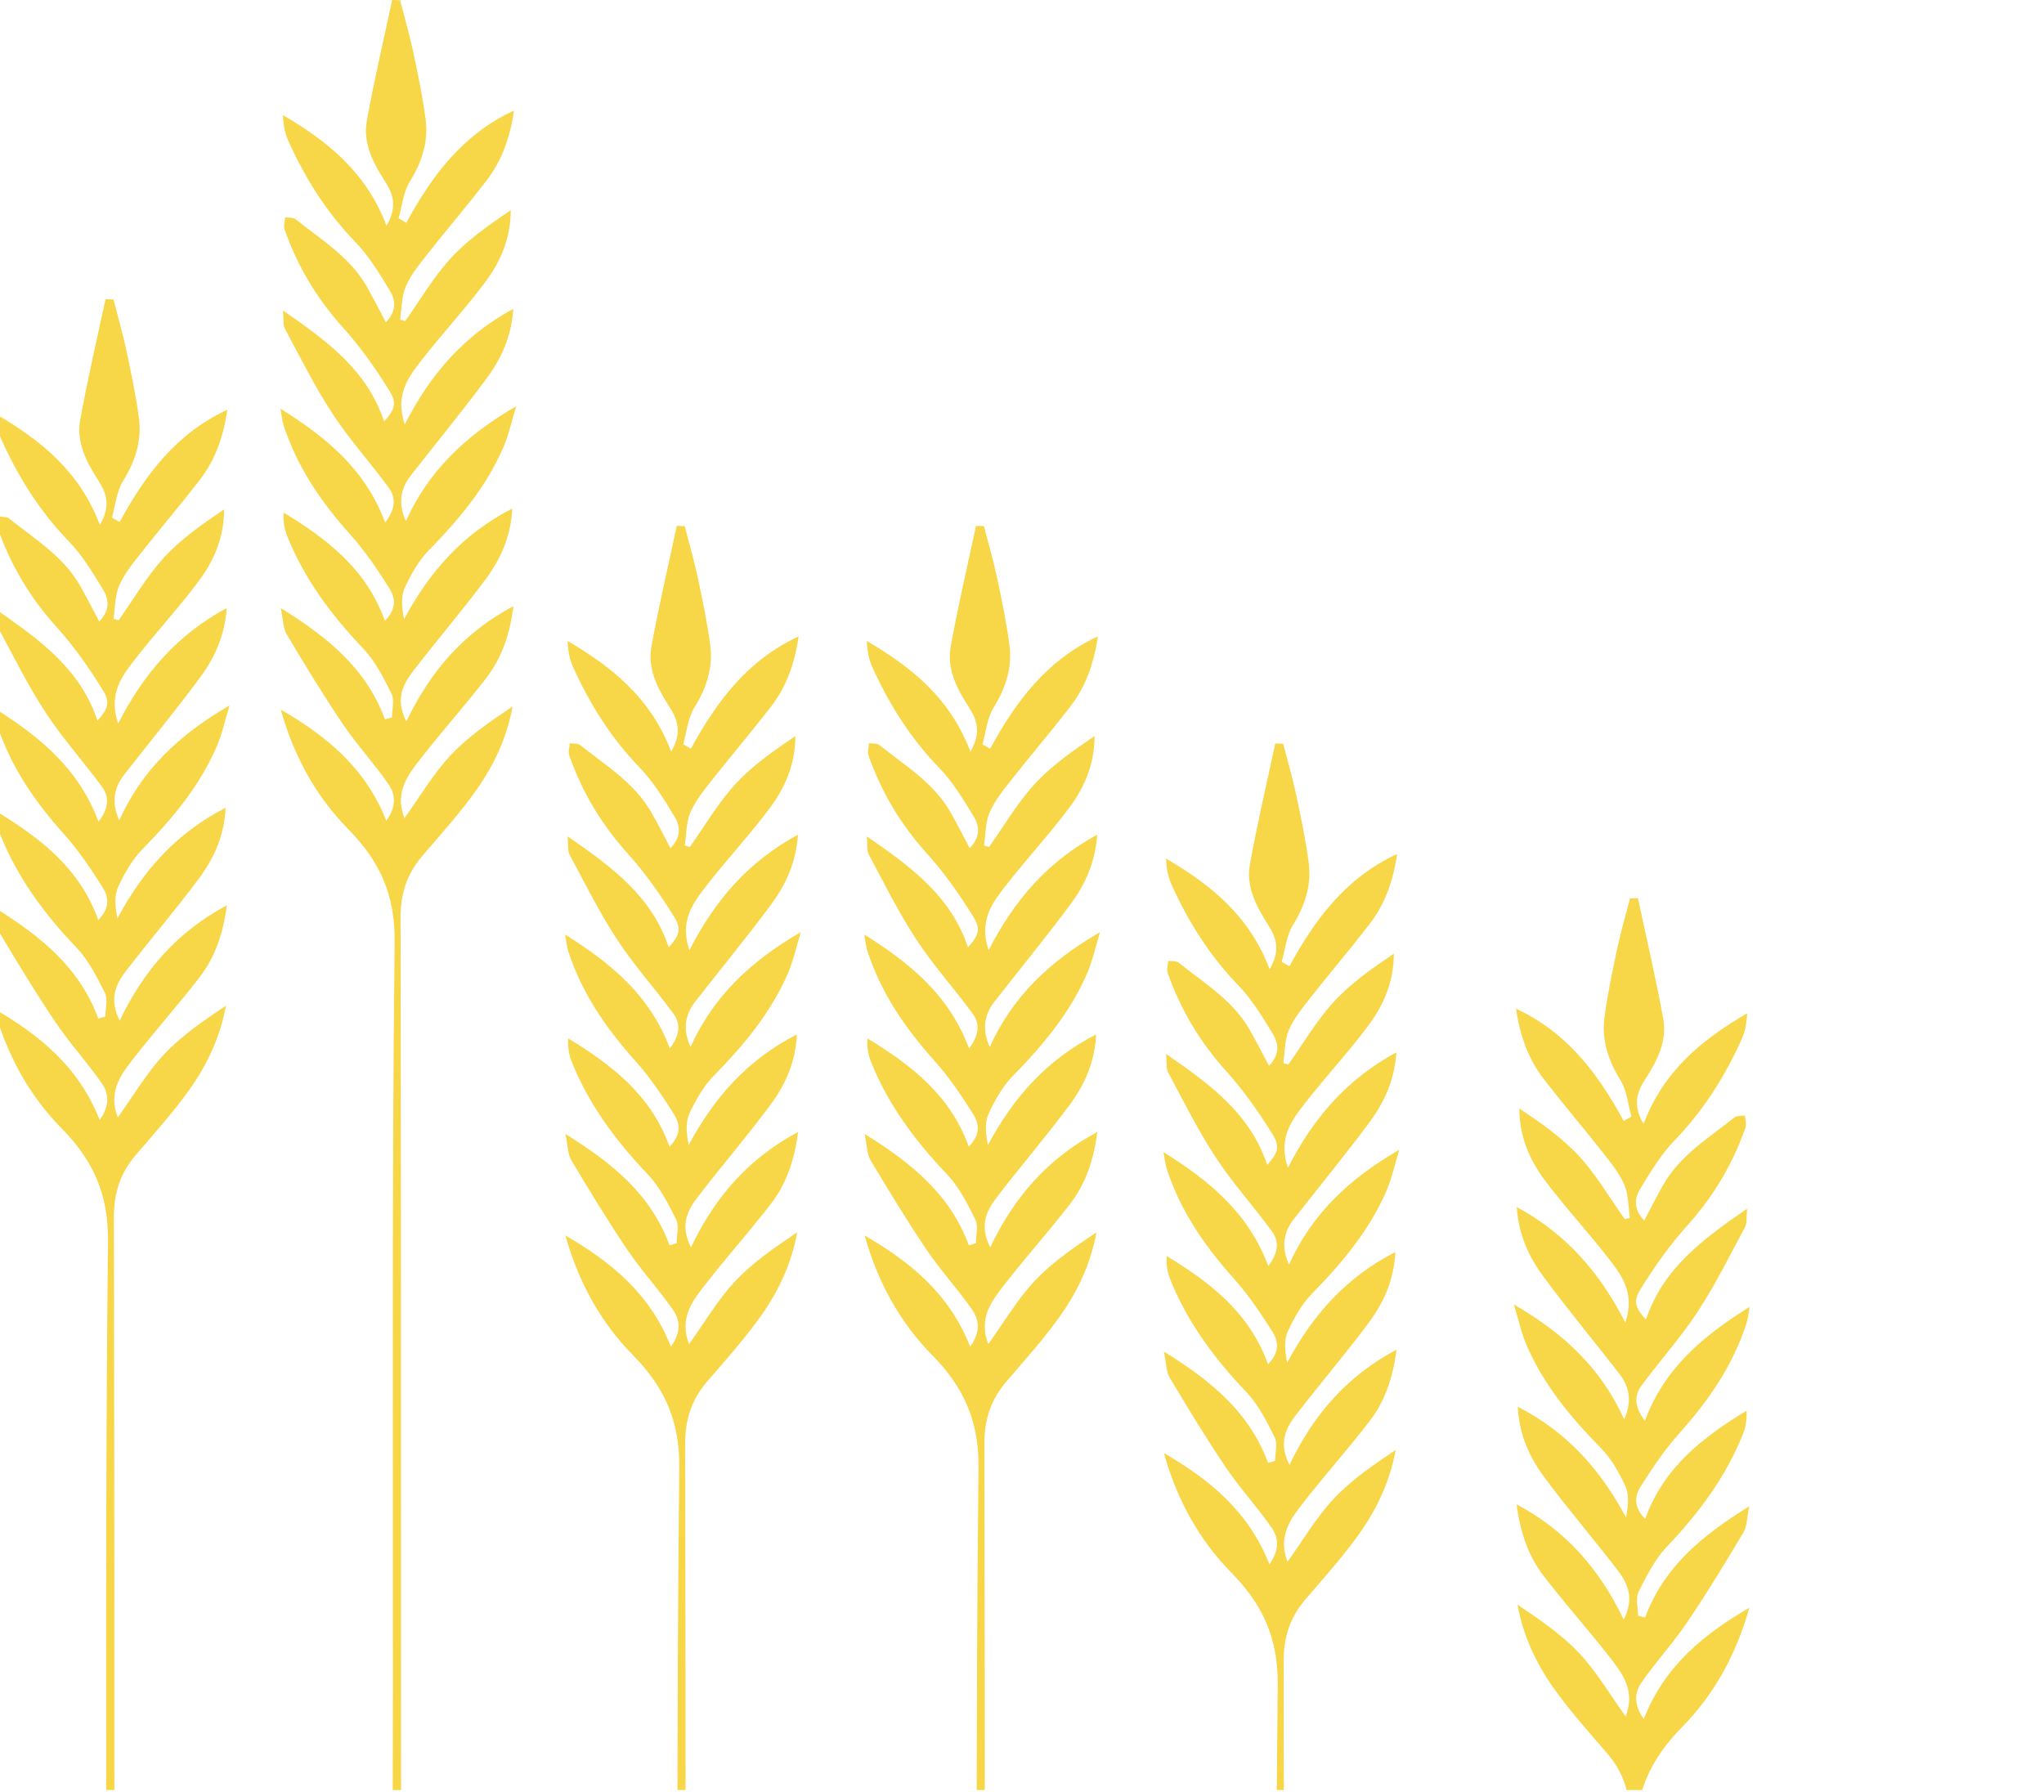<svg viewBox="0 0 471 413" fill="none" xmlns="http://www.w3.org/2000/svg">
<g clip-path="url(#clip0_57_2254)">
<g clip-path="url(#clip1_57_2254)">
<path d="M155.987 568.341C156.034 549.459 156.112 530.577 156.127 511.695C156.174 453.862 155.886 396.02 156.524 338.186C156.641 327.295 152.984 319.555 145.88 312.33C138.301 304.629 133.251 295.333 130.287 284.715C140.62 290.728 149.747 297.975 154.602 310.344C157.077 306.889 156.633 304.113 155.131 301.947C151.832 297.17 147.841 292.862 144.588 288.054C140.029 281.314 135.803 274.34 131.633 267.342C130.8 265.943 130.855 264.019 130.287 261.33C141.219 268.093 149.996 275.317 154.291 286.975C154.836 286.818 155.38 286.67 155.917 286.513C155.917 284.676 156.532 282.526 155.801 281.056C153.972 277.381 152.035 273.535 149.249 270.611C141.912 262.909 135.687 254.559 131.718 244.622C131.088 243.035 130.816 241.299 130.933 239.305C140.962 245.419 149.996 252.307 154.283 264.254C157.24 261.228 156.509 258.672 155.264 256.701C152.571 252.448 149.731 248.203 146.386 244.473C139.624 236.952 134.037 228.805 130.901 219.094C130.637 218.273 130.575 217.39 130.201 215.365C141.048 222.143 149.794 229.469 154.345 241.612C156.913 238.25 156.726 235.709 155.139 233.551C150.93 227.804 146.105 222.487 142.215 216.545C138.13 210.306 134.792 203.566 131.259 196.983C130.754 196.045 130.987 194.708 130.8 192.746C141.017 199.806 150.167 206.498 154.097 218.312C156.47 215.662 157.139 214.184 155.365 211.322C152.182 206.186 148.665 201.158 144.627 196.686C138.597 190.009 134.138 182.535 131.174 174.098C130.886 173.27 131.236 172.214 131.291 171.268C132.115 171.401 133.158 171.268 133.726 171.722C139.554 176.413 146.129 180.338 150.019 187.093C151.529 189.72 152.89 192.441 154.501 195.466C157.061 192.839 156.695 190.291 155.474 188.266C153.069 184.294 150.611 180.205 147.42 176.913C140.814 170.08 135.889 162.245 132.022 153.653C131.213 151.862 130.87 149.861 130.793 147.719C141.063 153.739 149.973 160.846 154.657 173.223C157.256 168.751 156.112 165.795 154.275 162.934C151.552 158.696 149.187 154.185 150.105 149.071C151.786 139.728 153.972 130.479 155.948 121.19C156.555 121.206 157.162 121.222 157.777 121.237C158.788 125.162 159.924 129.056 160.773 133.02C161.877 138.211 162.967 143.426 163.659 148.688C164.336 153.895 162.78 158.586 159.979 163.113C158.493 165.514 158.244 168.688 157.435 171.51C158.026 171.854 158.617 172.191 159.209 172.535C165.091 161.745 172.156 152.175 184.03 146.655C183.127 152.941 181.19 158.289 177.611 162.918C173.199 168.625 168.507 174.122 164.048 179.79C162.204 182.128 160.251 184.528 159.092 187.218C158.104 189.524 158.182 192.292 157.792 194.849C158.182 194.958 158.578 195.068 158.967 195.177C162.407 190.338 165.418 185.115 169.394 180.768C173.339 176.452 178.249 173.027 183.275 169.634C183.275 176.022 180.964 181.417 177.471 186.108C172.856 192.3 167.558 197.976 162.819 204.075C159.761 208.015 156.532 212.128 158.858 218.985C164.788 207.382 172.491 198.531 183.874 192.363C183.423 198.938 180.972 204.036 177.595 208.578C171.977 216.139 165.978 223.41 160.197 230.838C157.808 233.902 157.318 237.304 159.115 241.291C164.336 229.704 172.895 221.534 184.528 214.817C183.384 218.562 182.793 221.455 181.649 224.106C177.704 233.3 171.448 240.814 164.5 247.89C162.103 250.329 160.298 253.527 158.851 256.662C157.933 258.664 158.166 261.205 158.687 263.894C164.523 253.003 172.141 244.278 183.625 238.39C183.314 244.981 180.847 250.173 177.416 254.778C172.094 261.924 166.297 268.703 160.858 275.755C158.469 278.851 156.594 282.26 159.224 287.444C164.819 275.739 172.545 266.928 183.905 260.876C183.073 267.303 181.237 272.768 177.649 277.42C172.825 283.675 167.55 289.578 162.687 295.81C159.691 299.649 156.423 303.613 158.773 309.758C162.453 304.645 165.449 299.469 169.433 295.231C173.526 290.876 178.583 287.428 183.703 283.996C182.396 291.15 179.439 297.452 175.455 303.104C171.658 308.499 167.192 313.417 162.897 318.444C159.372 322.58 157.878 327.092 157.886 332.69C158.041 409.812 157.987 486.926 158.003 564.048C158.003 565.463 158.205 566.886 158.314 568.302H155.98L155.987 568.341Z" fill="#F7D747"/>
</g>
<g clip-path="url(#clip2_57_2254)">
<path d="M224.94 568.341C224.987 549.459 225.065 530.577 225.08 511.695C225.127 453.862 224.839 396.02 225.477 338.186C225.594 327.295 221.937 319.555 214.833 312.33C207.254 304.629 202.204 295.333 199.24 284.715C209.573 290.728 218.7 297.975 223.555 310.344C226.03 306.889 225.586 304.113 224.085 301.947C220.785 297.17 216.794 292.862 213.541 288.054C208.982 281.314 204.757 274.34 200.586 267.342C199.753 265.943 199.808 264.019 199.24 261.33C210.172 268.093 218.949 275.317 223.244 286.975C223.789 286.818 224.333 286.67 224.87 286.513C224.87 284.676 225.485 282.526 224.754 281.056C222.925 277.381 220.988 273.535 218.202 270.611C210.865 262.909 204.64 254.559 200.672 244.622C200.041 243.035 199.769 241.299 199.886 239.305C209.915 245.419 218.949 252.307 223.236 264.254C226.193 261.228 225.462 258.672 224.217 256.701C221.525 252.448 218.685 248.203 215.339 244.473C208.577 236.952 202.99 228.805 199.855 219.094C199.59 218.273 199.528 217.39 199.154 215.365C210.001 222.143 218.747 229.469 223.299 241.612C225.866 238.25 225.68 235.709 224.092 233.551C219.883 227.804 215.059 222.487 211.168 216.545C207.083 210.306 203.745 203.566 200.213 196.983C199.707 196.045 199.94 194.708 199.753 192.746C209.97 199.806 219.12 206.498 223.05 218.312C225.423 215.662 226.092 214.184 224.318 211.322C221.136 206.186 217.619 201.158 213.58 196.686C207.55 190.009 203.091 182.535 200.127 174.098C199.839 173.27 200.189 172.214 200.244 171.268C201.068 171.401 202.111 171.268 202.679 171.722C208.507 176.413 215.082 180.338 218.972 187.093C220.482 189.72 221.844 192.441 223.454 195.466C226.014 192.839 225.648 190.291 224.427 188.266C222.023 184.294 219.564 180.205 216.374 176.913C209.768 170.08 204.842 162.245 200.975 153.653C200.166 151.862 199.823 149.861 199.746 147.719C210.017 153.739 218.926 160.846 223.61 173.223C226.209 168.751 225.065 165.795 223.229 162.934C220.505 158.696 218.14 154.185 219.058 149.071C220.739 139.728 222.925 130.479 224.902 121.19C225.508 121.206 226.115 121.222 226.73 121.237C227.742 125.162 228.878 129.056 229.726 133.02C230.831 138.211 231.92 143.426 232.612 148.688C233.289 153.895 231.733 158.586 228.932 163.113C227.446 165.514 227.197 168.688 226.388 171.51C226.979 171.854 227.57 172.191 228.162 172.535C234.044 161.745 241.109 152.175 252.983 146.655C252.08 152.941 250.143 158.289 246.564 162.918C242.152 168.625 237.46 174.122 233.001 179.79C231.157 182.128 229.204 184.528 228.045 187.218C227.057 189.524 227.135 192.292 226.746 194.849C227.135 194.958 227.531 195.068 227.921 195.177C231.36 190.338 234.371 185.115 238.347 180.768C242.292 176.452 247.202 173.027 252.228 169.634C252.228 176.022 249.917 181.417 246.424 186.108C241.81 192.3 236.511 197.976 231.772 204.075C228.714 208.015 225.485 212.128 227.812 218.985C233.741 207.382 241.444 198.531 252.827 192.363C252.376 198.938 249.925 204.036 246.548 208.578C240.93 216.139 234.931 223.41 229.15 230.838C226.761 233.902 226.271 237.304 228.068 241.291C233.289 229.704 241.848 221.534 253.481 214.817C252.337 218.562 251.746 221.455 250.602 224.106C246.657 233.3 240.401 240.814 233.453 247.89C231.056 250.329 229.251 253.527 227.804 256.662C226.886 258.664 227.119 261.205 227.64 263.894C233.476 253.003 241.094 244.278 252.578 238.39C252.267 244.981 249.801 250.173 246.369 254.778C241.047 261.924 235.25 268.703 229.811 275.755C227.423 278.851 225.547 282.26 228.177 287.444C233.772 275.739 241.498 266.928 252.858 260.876C252.026 267.303 250.19 272.768 246.603 277.42C241.778 283.675 236.503 289.578 231.64 295.81C228.644 299.649 225.376 303.613 227.726 309.758C231.406 304.645 234.402 299.469 238.386 295.231C242.479 290.876 247.536 287.428 252.656 283.996C251.349 291.15 248.392 297.452 244.408 303.104C240.611 308.499 236.145 313.417 231.85 318.444C228.325 322.58 226.831 327.092 226.839 332.69C226.995 409.812 226.94 486.926 226.956 564.048C226.956 565.463 227.158 566.886 227.267 568.302H224.933L224.94 568.341Z" fill="#F7D747"/>
</g>
<g clip-path="url(#clip3_57_2254)">
<path d="M293.895 618.488C293.942 599.607 294.02 580.725 294.036 561.843C294.082 504.009 293.794 446.168 294.432 388.334C294.549 377.443 290.892 369.702 283.788 362.478C276.209 354.777 271.16 345.48 268.195 334.863C278.528 340.875 287.655 348.123 292.51 360.492C294.985 357.036 294.541 354.261 293.04 352.095C289.74 347.318 285.749 343.01 282.496 338.201C277.937 331.462 273.712 324.488 269.541 317.49C268.709 316.091 268.763 314.167 268.195 311.478C279.127 318.241 287.904 325.465 292.199 337.122C292.744 336.966 293.289 336.818 293.825 336.661C293.825 334.824 294.44 332.674 293.709 331.204C291.88 327.529 289.943 323.682 287.157 320.758C279.82 313.057 273.595 304.707 269.627 294.769C268.996 293.182 268.724 291.447 268.841 289.453C278.87 295.567 287.904 302.455 292.191 314.402C295.148 311.376 294.417 308.819 293.172 306.849C290.48 302.596 287.64 298.35 284.294 294.621C277.532 287.099 271.945 278.952 268.81 269.242C268.545 268.421 268.483 267.537 268.109 265.512C278.956 272.291 287.702 279.617 292.254 291.759C294.821 288.397 294.635 285.856 293.047 283.698C288.838 277.952 284.014 272.635 280.123 266.693C276.038 260.454 272.7 253.714 269.168 247.131C268.662 246.193 268.895 244.856 268.709 242.893C278.925 249.953 288.075 256.646 292.005 268.46C294.378 265.809 295.047 264.332 293.273 261.47C290.091 256.333 286.574 251.306 282.535 246.834C276.505 240.157 272.047 232.682 269.082 224.246C268.794 223.417 269.144 222.362 269.199 221.416C270.023 221.549 271.066 221.416 271.634 221.869C277.462 226.56 284.037 230.485 287.927 237.241C289.437 239.868 290.799 242.588 292.409 245.614C294.969 242.987 294.604 240.438 293.382 238.413C290.978 234.441 288.519 230.352 285.329 227.061C278.723 220.227 273.797 212.393 269.93 203.801C269.121 202.01 268.779 200.009 268.701 197.866C278.972 203.887 287.881 210.994 292.565 223.37C295.164 218.898 294.02 215.943 292.184 213.081C289.46 208.844 287.095 204.332 288.013 199.219C289.694 189.876 291.88 180.626 293.857 171.338C294.463 171.354 295.07 171.369 295.685 171.385C296.697 175.31 297.833 179.203 298.681 183.167C299.786 188.359 300.875 193.574 301.568 198.836C302.244 204.043 300.688 208.734 297.887 213.261C296.401 215.661 296.152 218.836 295.343 221.658C295.934 222.002 296.525 222.338 297.117 222.682C302.999 211.893 310.064 202.323 321.938 196.803C321.035 203.089 319.098 208.437 315.519 213.066C311.107 218.773 306.415 224.27 301.957 229.938C300.112 232.276 298.159 234.676 297 237.366C296.012 239.672 296.09 242.44 295.701 244.997C296.09 245.106 296.487 245.215 296.876 245.325C300.315 240.485 303.326 235.262 307.302 230.915C311.247 226.599 316.157 223.175 321.183 219.782C321.183 226.169 318.872 231.564 315.379 236.255C310.765 242.448 305.466 248.124 300.727 254.222C297.669 258.163 294.44 262.276 296.767 269.132C302.696 257.53 310.399 248.679 321.782 242.51C321.331 249.086 318.88 254.183 315.503 258.726C309.885 266.286 303.886 273.558 298.105 280.985C295.716 284.05 295.226 287.451 297.023 291.439C302.244 279.852 310.804 271.681 322.436 264.965C321.292 268.71 320.701 271.603 319.557 274.254C315.612 283.448 309.356 290.962 302.408 298.038C300.011 300.477 298.206 303.675 296.759 306.81C295.841 308.811 296.074 311.353 296.595 314.042C302.431 303.151 310.049 294.425 321.533 288.538C321.222 295.129 318.756 300.321 315.324 304.926C310.002 312.072 304.205 318.85 298.766 325.903C296.378 328.999 294.502 332.408 297.132 337.592C302.727 325.887 310.453 317.076 321.814 311.024C320.981 317.451 319.145 322.916 315.558 327.568C310.733 333.823 305.458 339.726 300.595 345.957C297.599 349.796 294.331 353.76 296.681 359.906C300.361 354.792 303.357 349.616 307.341 345.379C311.434 341.024 316.491 337.576 321.611 334.144C320.304 341.298 317.347 347.599 313.363 353.252C309.566 358.647 305.1 363.565 300.805 368.592C297.28 372.728 295.786 377.239 295.794 382.837C295.95 459.96 295.895 537.074 295.911 614.196C295.911 615.611 296.113 617.034 296.222 618.449H293.888L293.895 618.488Z" fill="#F7D747"/>
</g>
<g clip-path="url(#clip4_57_2254)">
<path d="M90.401 447.15C90.448 428.268 90.526 409.387 90.541 390.505C90.588 332.671 90.3 274.829 90.938 216.996C91.055 206.104 87.398 198.364 80.294 191.14C72.715 183.438 67.665 174.142 64.701 163.525C75.034 169.537 84.161 176.785 89.016 189.154C91.491 185.698 91.047 182.922 89.545 180.757C86.246 175.98 82.255 171.672 79.002 166.863C74.443 160.124 70.218 153.149 66.047 146.152C65.214 144.752 65.269 142.829 64.701 140.139C75.633 146.902 84.41 154.127 88.705 165.784C89.25 165.628 89.794 165.479 90.331 165.323C90.331 163.486 90.946 161.335 90.215 159.866C88.386 156.191 86.449 152.344 83.663 149.42C76.326 141.719 70.101 133.368 66.132 123.431C65.502 121.844 65.23 120.108 65.347 118.115C75.376 124.229 84.41 131.117 88.697 143.063C91.654 140.038 90.923 137.481 89.678 135.511C86.986 131.257 84.145 127.012 80.8 123.283C74.038 115.761 68.451 107.614 65.316 97.904C65.051 97.083 64.989 96.199 64.615 94.174C75.462 100.953 84.208 108.279 88.76 120.421C91.327 117.059 91.141 114.518 89.553 112.36C85.344 106.613 80.519 101.297 76.629 95.355C72.544 89.115 69.206 82.376 65.673 75.793C65.168 74.855 65.401 73.517 65.214 71.555C75.431 78.615 84.581 85.308 88.511 97.122C90.884 94.471 91.553 92.993 89.779 90.132C86.597 84.995 83.079 79.968 79.041 75.496C73.011 68.819 68.552 61.344 65.588 52.908C65.3 52.079 65.65 51.024 65.705 50.078C66.529 50.21 67.572 50.078 68.14 50.531C73.968 55.222 80.543 59.147 84.433 65.902C85.943 68.529 87.305 71.25 88.915 74.276C91.475 71.649 91.109 69.1 89.888 67.075C87.484 63.103 85.025 59.014 81.835 55.722C75.228 48.889 70.303 41.055 66.436 32.462C65.627 30.672 65.284 28.67 65.207 26.528C75.478 32.548 84.387 39.655 89.071 52.032C91.67 47.56 90.526 44.605 88.689 41.743C85.966 37.505 83.601 32.994 84.519 27.881C86.2 18.538 88.386 9.288 90.362 -0C90.969 0.015 91.576 0.031 92.191 0.047C93.203 3.972 94.338 7.865 95.187 11.829C96.291 17.021 97.381 22.236 98.073 27.498C98.75 32.705 97.194 37.396 94.393 41.923C92.907 44.323 92.658 47.497 91.849 50.32C92.44 50.664 93.031 51 93.623 51.344C99.505 40.554 106.57 30.985 118.444 25.465C117.541 31.751 115.604 37.099 112.025 41.727C107.613 47.435 102.921 52.931 98.462 58.6C96.618 60.938 94.665 63.338 93.506 66.027C92.518 68.334 92.596 71.102 92.207 73.658C92.596 73.768 92.992 73.877 93.382 73.987C96.821 69.147 99.832 63.924 103.808 59.577C107.753 55.261 112.663 51.837 117.689 48.444C117.689 54.831 115.378 60.226 111.885 64.917C107.27 71.109 101.972 76.786 97.233 82.884C94.175 86.825 90.946 90.937 93.272 97.794C99.202 86.191 106.905 77.341 118.288 71.172C117.837 77.747 115.386 82.845 112.009 87.388C106.391 94.948 100.392 102.219 94.611 109.647C92.222 112.712 91.732 116.113 93.529 120.1C98.75 108.513 107.309 100.343 118.942 93.627C117.798 97.372 117.207 100.265 116.063 102.915C112.118 112.11 105.862 119.623 98.914 126.699C96.517 129.139 94.712 132.336 93.265 135.472C92.347 137.473 92.58 140.014 93.101 142.704C98.937 131.813 106.555 123.087 118.039 117.2C117.728 123.791 115.262 128.982 111.83 133.587C106.508 140.734 100.711 147.512 95.272 154.565C92.883 157.661 91.008 161.07 93.638 166.253C99.233 154.549 106.959 145.737 118.319 139.686C117.487 146.113 115.651 151.578 112.064 156.23C107.239 162.485 101.964 168.388 97.101 174.619C94.105 178.458 90.837 182.422 93.187 188.567C96.867 183.454 99.863 178.278 103.847 174.041C107.94 169.686 112.997 166.238 118.117 162.805C116.81 169.959 113.853 176.261 109.869 181.914C106.072 187.309 101.606 192.226 97.311 197.254C93.786 201.39 92.292 205.901 92.3 211.499C92.456 288.621 92.401 365.736 92.417 442.858C92.417 444.273 92.619 445.696 92.728 447.111H90.394L90.401 447.15Z" fill="#F7D747"/>
</g>
<g clip-path="url(#clip5_57_2254)">
<path d="M24.351 516.103C24.397 497.221 24.475 478.34 24.491 459.458C24.537 401.624 24.249 343.783 24.887 285.949C25.004 275.058 21.347 267.317 14.243 260.093C6.664 252.392 1.615 243.095 -1.35 232.478C8.983 238.49 18.11 245.738 22.966 258.107C25.44 254.651 24.996 251.876 23.495 249.71C20.195 244.933 16.204 240.625 12.951 235.816C8.392 229.077 4.167 222.103 -0.004 215.105C-0.836 213.705 -0.782 211.782 -1.35 209.092C9.582 215.856 18.359 223.08 22.654 234.737C23.199 234.581 23.744 234.432 24.28 234.276C24.28 232.439 24.895 230.289 24.164 228.819C22.335 225.144 20.398 221.297 17.612 218.373C10.275 210.672 4.05 202.322 0.082 192.384C-0.549 190.797 -0.821 189.061 -0.704 187.068C9.326 193.182 18.359 200.07 22.646 212.017C25.603 208.991 24.872 206.434 23.627 204.464C20.935 200.211 18.095 195.965 14.749 192.236C7.987 184.714 2.4 176.567 -0.735 166.857C-1 166.036 -1.062 165.152 -1.436 163.127C9.411 169.906 18.157 177.232 22.709 189.374C25.276 186.012 25.09 183.471 23.502 181.313C19.293 175.567 14.469 170.25 10.578 164.308C6.493 158.069 3.155 151.329 -0.377 144.746C-0.883 143.808 -0.65 142.471 -0.836 140.508C9.38 147.568 18.53 154.261 22.46 166.075C24.833 163.424 25.502 161.947 23.728 159.085C20.546 153.948 17.029 148.921 12.99 144.449C6.96 137.772 2.502 130.297 -0.463 121.861C-0.751 121.032 -0.401 119.977 -0.346 119.031C0.479 119.164 1.521 119.031 2.089 119.484C7.917 124.175 14.492 128.1 18.383 134.855C19.892 137.482 21.254 140.203 22.864 143.229C25.424 140.602 25.059 138.053 23.837 136.028C21.433 132.056 18.974 127.967 15.784 124.676C9.178 117.842 4.252 110.008 0.385 101.415C-0.424 99.625 -0.766 97.624 -0.844 95.481C9.427 101.501 18.336 108.609 23.02 120.985C25.619 116.513 24.475 113.558 22.639 110.696C19.915 106.458 17.55 101.947 18.468 96.834C20.149 87.491 22.335 78.241 24.312 68.953C24.919 68.969 25.526 68.984 26.14 69C27.152 72.925 28.288 76.818 29.136 80.782C30.241 85.974 31.33 91.189 32.023 96.451C32.7 101.658 31.143 106.349 28.342 110.876C26.856 113.276 26.607 116.451 25.798 119.273C26.389 119.617 26.98 119.953 27.572 120.297C33.454 109.508 40.519 99.938 52.393 94.418C51.491 100.704 49.553 106.052 45.974 110.68C41.562 116.388 36.87 121.884 32.412 127.553C30.568 129.891 28.614 132.291 27.455 134.98C26.467 137.287 26.545 140.055 26.156 142.611C26.545 142.721 26.942 142.83 27.331 142.94C30.77 138.1 33.781 132.877 37.757 128.53C41.702 124.214 46.612 120.79 51.638 117.397C51.638 123.784 49.328 129.179 45.834 133.87C41.22 140.063 35.921 145.739 31.182 151.837C28.124 155.778 24.895 159.89 27.222 166.747C33.151 155.145 40.854 146.294 52.237 140.125C51.786 146.7 49.335 151.798 45.958 156.341C40.34 163.901 34.341 171.173 28.56 178.6C26.171 181.665 25.681 185.066 27.479 189.054C32.7 177.466 41.259 169.296 52.891 162.58C51.747 166.325 51.156 169.218 50.012 171.868C46.067 181.063 39.811 188.577 32.863 195.652C30.466 198.092 28.661 201.29 27.214 204.425C26.296 206.426 26.529 208.967 27.051 211.657C32.886 200.766 40.504 192.04 51.989 186.153C51.677 192.744 49.211 197.935 45.779 202.541C40.457 209.687 34.66 216.465 29.221 223.518C26.833 226.614 24.957 230.023 27.587 235.206C33.182 223.502 40.908 214.691 52.269 208.639C51.436 215.066 49.6 220.531 46.013 225.183C41.189 231.438 35.913 237.341 31.05 243.572C28.054 247.411 24.786 251.375 27.136 257.521C30.817 252.407 33.812 247.231 37.796 242.994C41.889 238.639 46.947 235.191 52.066 231.758C50.759 238.912 47.802 245.214 43.819 250.867C40.021 256.262 35.555 261.18 31.26 266.207C27.735 270.343 26.241 274.854 26.249 280.452C26.405 357.574 26.35 434.689 26.366 511.811C26.366 513.226 26.568 514.649 26.677 516.064H24.343L24.351 516.103Z" fill="#F7D747"/>
</g>
<g clip-path="url(#clip6_57_2254)">
<path d="M377.39 654.142C377.343 635.26 377.265 616.379 377.25 597.497C377.203 539.663 377.491 481.821 376.853 423.988C376.736 413.096 380.393 405.356 387.497 398.132C395.076 390.43 400.126 381.134 403.09 370.517C392.757 376.529 383.63 383.777 378.775 396.146C376.3 392.69 376.744 389.914 378.246 387.749C381.545 382.971 385.536 378.663 388.789 373.855C393.348 367.115 397.573 360.141 401.744 353.144C402.577 351.744 402.522 349.821 403.09 347.131C392.158 353.894 383.381 361.119 379.086 372.776C378.541 372.62 377.997 372.471 377.46 372.315C377.46 370.477 376.845 368.327 377.576 366.857C379.405 363.183 381.342 359.336 384.128 356.412C391.465 348.711 397.69 340.36 401.658 330.423C402.289 328.836 402.561 327.1 402.444 325.106C392.415 331.221 383.381 338.109 379.094 350.055C376.137 347.03 376.868 344.473 378.113 342.503C380.806 338.249 383.646 334.004 386.991 330.275C393.753 322.753 399.34 314.606 402.475 304.896C402.74 304.075 402.802 303.191 403.176 301.166C392.329 307.945 383.583 315.271 379.031 327.413C376.464 324.051 376.65 321.51 378.238 319.352C382.447 313.605 387.271 308.289 391.162 302.347C395.247 296.107 398.585 289.368 402.118 282.785C402.623 281.846 402.39 280.509 402.577 278.547C392.36 285.607 383.21 292.3 379.28 304.114C376.907 301.463 376.238 299.985 378.012 297.124C381.195 291.987 384.712 286.96 388.75 282.488C394.78 275.811 399.239 268.336 402.203 259.9C402.491 259.071 402.141 258.016 402.086 257.069C401.262 257.202 400.219 257.069 399.651 257.523C393.823 262.214 387.248 266.139 383.358 272.894C381.848 275.521 380.486 278.242 378.876 281.268C376.316 278.641 376.682 276.092 377.903 274.067C380.308 270.095 382.766 266.006 385.957 262.714C392.563 255.881 397.488 248.047 401.355 239.454C402.164 237.664 402.507 235.662 402.584 233.52C392.314 239.54 383.404 246.647 378.72 259.024C376.121 254.552 377.265 251.596 379.101 248.735C381.825 244.497 384.19 239.986 383.272 234.873C381.591 225.529 379.405 216.28 377.429 206.992C376.822 207.007 376.215 207.023 375.6 207.039C374.589 210.964 373.453 214.857 372.604 218.821C371.499 224.013 370.41 229.228 369.718 234.49C369.041 239.697 370.597 244.388 373.398 248.915C374.884 251.315 375.133 254.489 375.942 257.312C375.351 257.656 374.76 257.992 374.168 258.336C368.286 247.546 361.221 237.977 349.347 232.457C350.25 238.743 352.187 244.091 355.766 248.719C360.178 254.427 364.87 259.923 369.329 265.592C371.173 267.929 373.126 270.33 374.285 273.019C375.273 275.326 375.195 278.094 375.584 280.65C375.195 280.76 374.799 280.869 374.41 280.979C370.97 276.139 367.959 270.916 363.983 266.569C360.038 262.253 355.128 258.829 350.102 255.435C350.102 261.823 352.413 267.218 355.906 271.909C360.521 278.101 365.819 283.778 370.558 289.876C373.616 293.817 376.845 297.929 374.518 304.786C368.589 293.183 360.886 284.333 349.503 278.164C349.954 284.739 352.405 289.837 355.782 294.38C361.4 301.94 367.399 309.211 373.18 316.639C375.569 319.704 376.059 323.105 374.262 327.092C369.041 315.505 360.482 307.335 348.849 300.619C349.993 304.364 350.584 307.257 351.728 309.907C355.673 319.102 361.929 326.615 368.877 333.691C371.274 336.131 373.079 339.328 374.526 342.464C375.444 344.465 375.211 347.006 374.69 349.696C368.854 338.805 361.236 330.079 349.752 324.192C350.063 330.783 352.529 335.974 355.961 340.579C361.283 347.725 367.08 354.504 372.519 361.557C374.908 364.653 376.783 368.062 374.153 373.245C368.558 361.541 360.832 352.729 349.472 346.678C350.304 353.105 352.14 358.57 355.727 363.222C360.552 369.477 365.827 375.38 370.69 381.611C373.686 385.45 376.954 389.414 374.604 395.559C370.924 390.446 367.928 385.27 363.944 381.033C359.851 376.678 354.794 373.23 349.674 369.797C350.981 376.951 353.938 383.253 357.922 388.906C361.719 394.301 366.185 399.218 370.48 404.246C374.005 408.382 375.499 412.893 375.491 418.491C375.335 495.613 375.39 572.728 375.374 649.85C375.374 651.265 375.172 652.688 375.063 654.103H377.397L377.39 654.142Z" fill="#F7D747"/>
</g>
</g>
<defs>
<clipPath id="clip0_57_2254">
<rect width="472.705" height="412.516" fill="white" transform="translate(-2)"/>
</clipPath>
<clipPath id="clip1_57_2254">
<rect width="54.327" height="447.15" fill="white" transform="translate(130.201 121.19)"/>
</clipPath>
<clipPath id="clip2_57_2254">
<rect width="54.327" height="447.15" fill="white" transform="translate(199.154 121.19)"/>
</clipPath>
<clipPath id="clip3_57_2254">
<rect width="54.327" height="447.15" fill="white" transform="translate(268.109 171.338)"/>
</clipPath>
<clipPath id="clip4_57_2254">
<rect width="54.327" height="447.15" fill="white" transform="translate(64.615 -0)"/>
</clipPath>
<clipPath id="clip5_57_2254">
<rect width="54.327" height="447.15" fill="white" transform="translate(-1.436 68.953)"/>
</clipPath>
<clipPath id="clip6_57_2254">
<rect width="54.317" height="205.524" fill="white" transform="matrix(-1 0 0 1 403.176 206.992)"/>
</clipPath>
</defs>
</svg>
